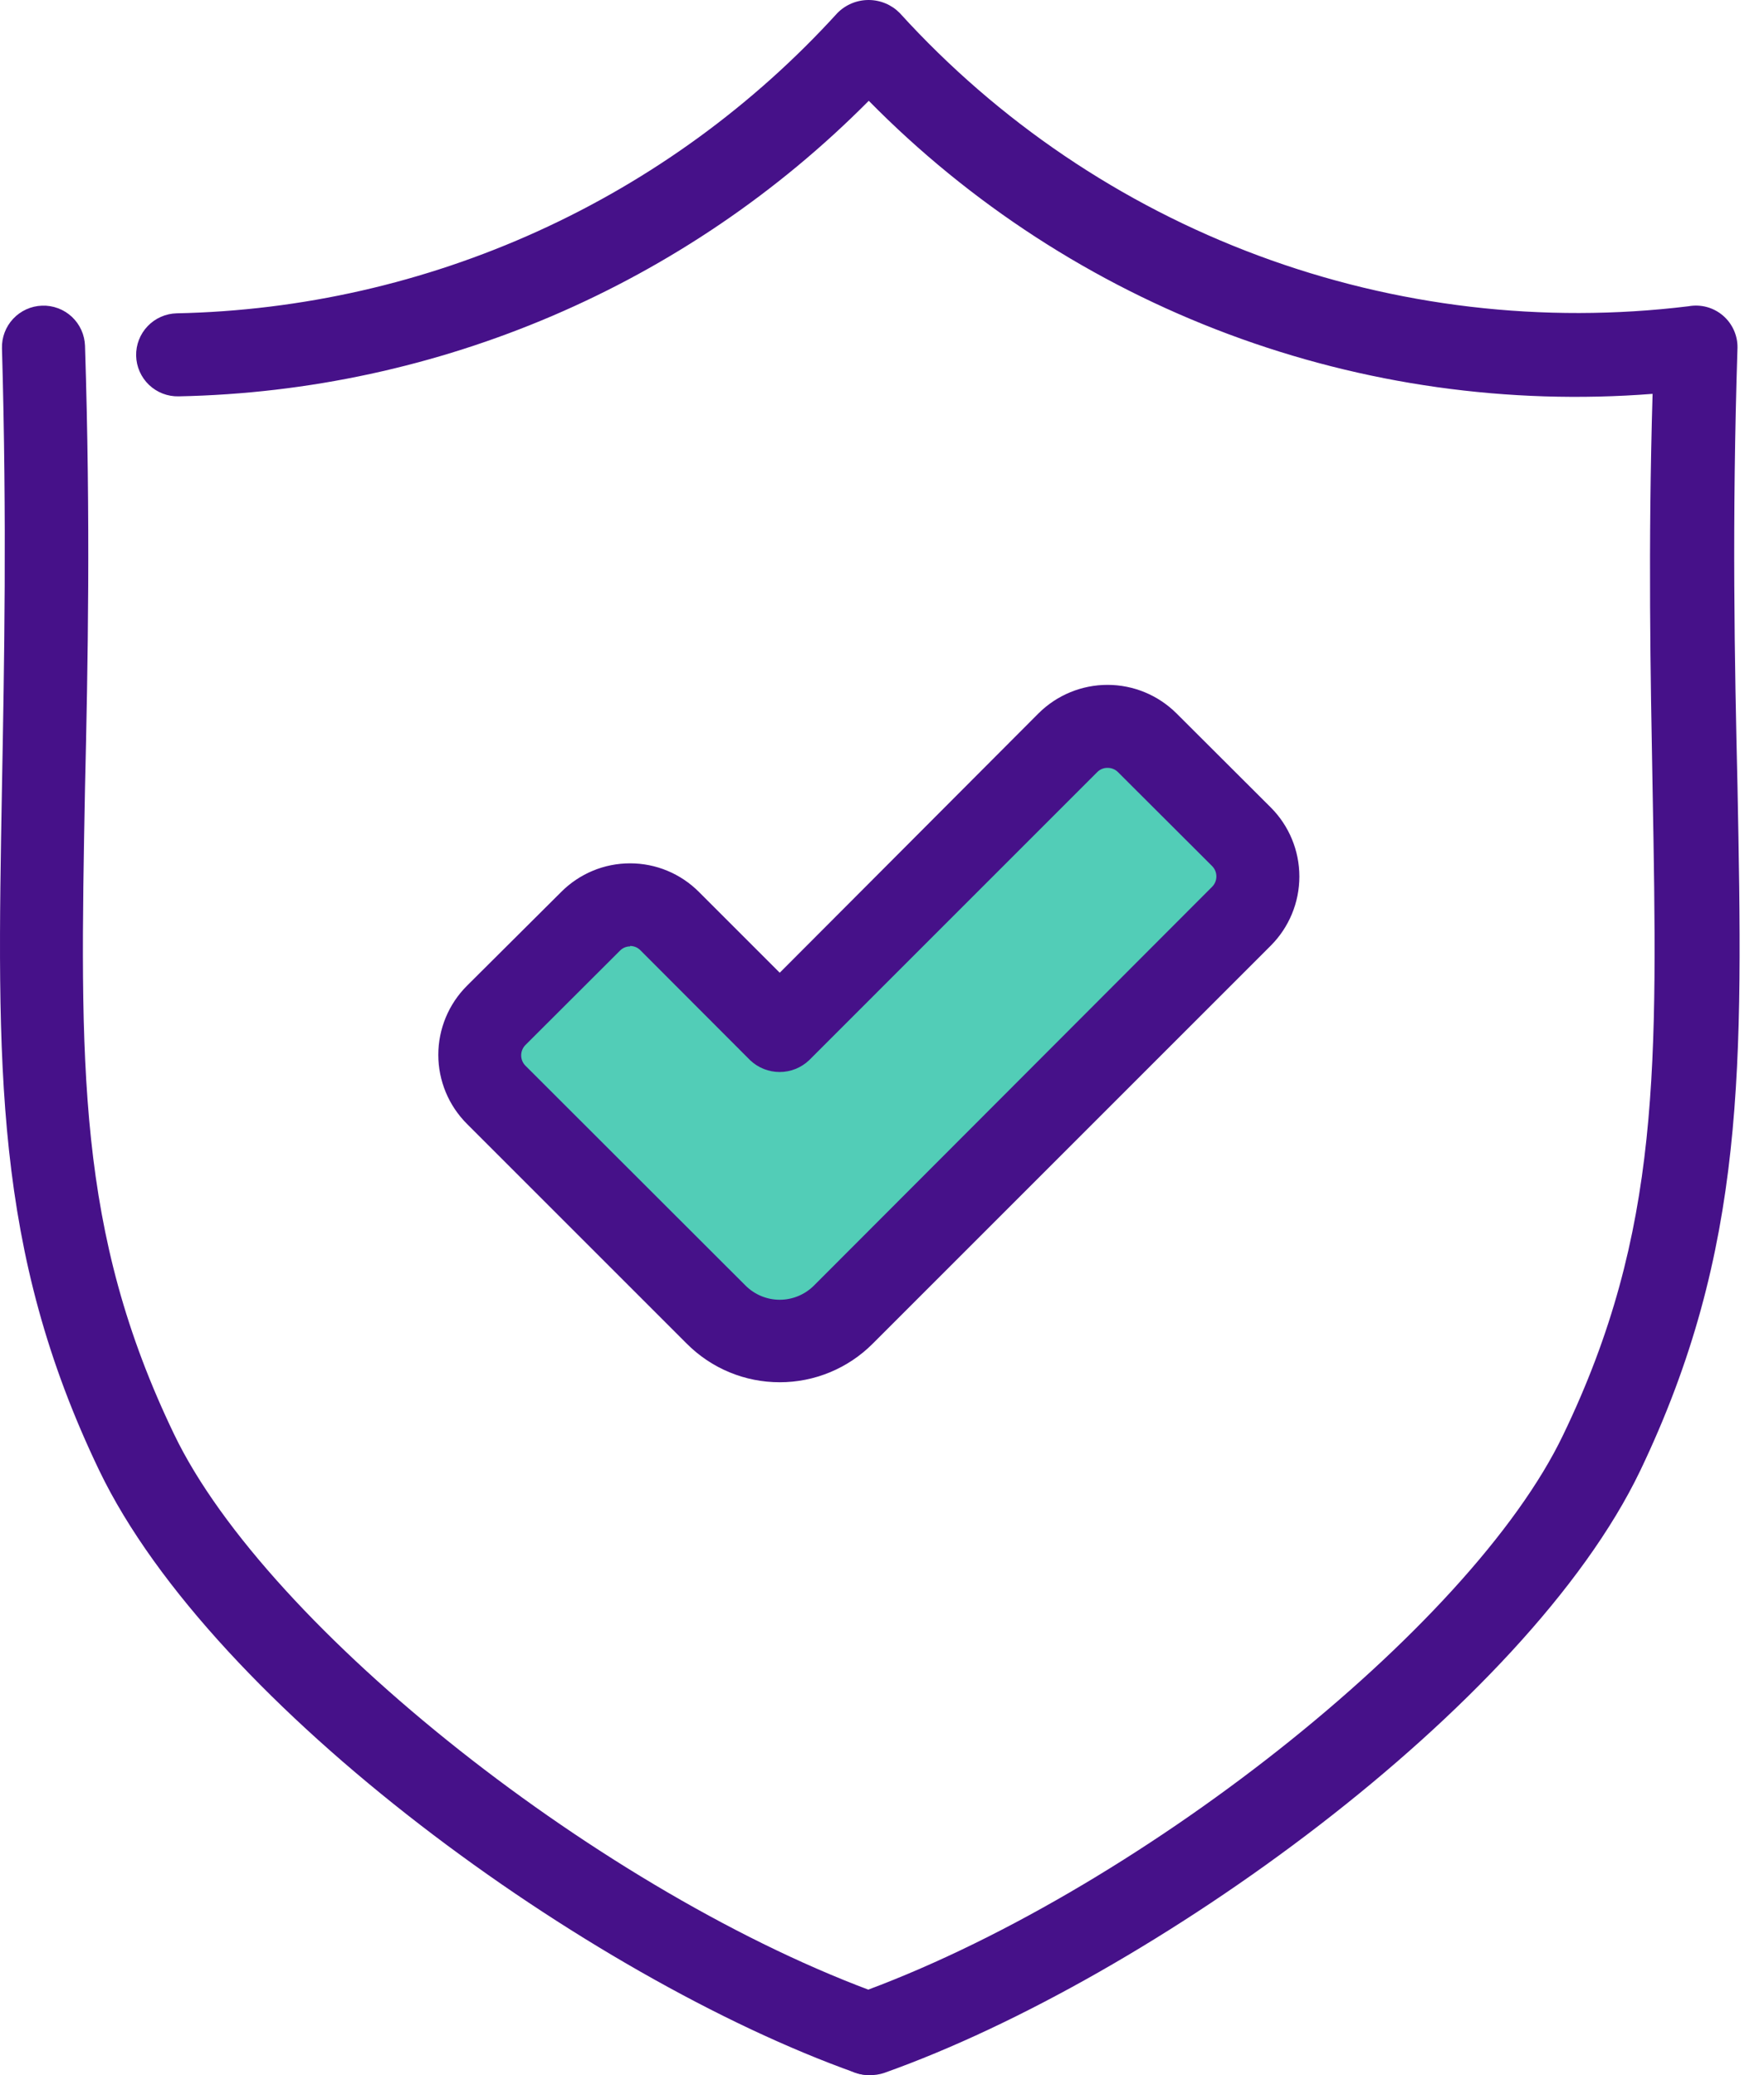 <svg width="68" height="80" viewBox="0 0 68 80" fill="none" xmlns="http://www.w3.org/2000/svg">
<path d="M47.896 32.268L44.263 28.635C44.063 28.433 43.825 28.273 43.562 28.164C43.3 28.055 43.019 27.998 42.734 27.998C42.45 27.998 42.169 28.055 41.907 28.164C41.644 28.273 41.406 28.433 41.206 28.635L30.06 39.749L25.819 35.501C25.413 35.097 24.863 34.87 24.291 34.87C23.718 34.87 23.169 35.097 22.762 35.501L19.129 39.141C18.726 39.546 18.5 40.094 18.5 40.666C18.5 41.237 18.726 41.785 19.129 42.19L28.811 51.872C29.143 52.202 29.592 52.388 30.06 52.388C30.528 52.388 30.977 52.202 31.308 51.872L47.896 35.316C48.097 35.117 48.257 34.88 48.366 34.618C48.475 34.356 48.532 34.076 48.532 33.792C48.532 33.509 48.475 33.228 48.366 32.966C48.257 32.705 48.097 32.467 47.896 32.268Z" fill="#52CDB7"/>
<path d="M33.491 79.998C33.308 79.997 33.127 79.965 32.955 79.902C22.697 76.245 8.214 65.811 3.829 56.697C-0.26 48.183 -0.116 41.078 0.076 30.323C0.164 25.522 0.268 20.137 0.076 13.432C0.063 13.009 0.218 12.598 0.508 12.289C0.797 11.98 1.197 11.798 1.62 11.784C1.831 11.776 2.04 11.81 2.237 11.884C2.434 11.957 2.615 12.069 2.769 12.212C2.922 12.356 3.047 12.528 3.134 12.72C3.221 12.911 3.269 13.118 3.277 13.328C3.493 20.113 3.389 25.57 3.277 30.38C3.077 41.046 2.949 47.479 6.717 55.305C10.31 62.779 23.329 73.069 34.027 76.909C34.37 77.044 34.656 77.293 34.836 77.615C35.017 77.936 35.081 78.309 35.018 78.672C34.955 79.035 34.769 79.365 34.49 79.607C34.212 79.848 33.859 79.987 33.491 79.998Z" fill="#461189"/>
<path d="M33.49 79.998C33.115 79.996 32.752 79.862 32.466 79.619C32.179 79.376 31.987 79.04 31.923 78.67C31.859 78.3 31.928 77.919 32.116 77.594C32.305 77.27 32.601 77.022 32.954 76.893C43.653 73.069 56.696 62.778 60.264 55.305C64.033 47.479 63.897 41.046 63.705 30.387C63.625 26.026 63.529 21.137 63.705 15.184C58.15 15.617 52.567 14.831 47.347 12.879C42.128 10.927 37.398 7.858 33.49 3.886C26.439 10.996 16.897 15.082 6.885 15.28C6.46 15.29 6.05 15.13 5.743 14.837C5.436 14.543 5.258 14.14 5.248 13.716C5.239 13.291 5.398 12.88 5.692 12.574C5.985 12.267 6.388 12.089 6.813 12.079C11.622 11.98 16.36 10.902 20.739 8.911C25.118 6.921 29.045 4.059 32.282 0.501C32.439 0.342 32.626 0.216 32.832 0.13C33.038 0.044 33.259 0 33.483 0C33.706 0 33.927 0.044 34.133 0.13C34.339 0.216 34.526 0.342 34.683 0.501C38.478 4.68 43.219 7.887 48.51 9.854C53.801 11.822 59.486 12.492 65.089 11.807C65.322 11.765 65.562 11.774 65.79 11.835C66.019 11.896 66.232 12.008 66.412 12.161C66.593 12.314 66.737 12.505 66.835 12.721C66.933 12.936 66.982 13.171 66.978 13.408C66.762 20.113 66.866 25.522 66.978 30.299C67.186 41.054 67.314 48.159 63.225 56.705C58.84 65.827 44.357 76.261 34.099 79.91C33.904 79.978 33.697 80.008 33.49 79.998Z" fill="#461189"/>
<path d="M30.058 53.288C29.394 53.289 28.736 53.159 28.122 52.905C27.508 52.651 26.951 52.278 26.481 51.808L17.999 43.326C17.65 42.977 17.372 42.562 17.183 42.106C16.994 41.649 16.896 41.16 16.896 40.666C16.896 40.172 16.994 39.682 17.183 39.226C17.372 38.769 17.65 38.354 17.999 38.005L21.632 34.388C21.98 34.038 22.394 33.76 22.85 33.57C23.306 33.38 23.795 33.283 24.289 33.283C24.782 33.283 25.271 33.38 25.727 33.57C26.183 33.76 26.597 34.038 26.945 34.388L30.058 37.501L40.036 27.499C40.742 26.797 41.697 26.403 42.693 26.403C43.688 26.403 44.643 26.797 45.349 27.499L48.99 31.132C49.694 31.838 50.089 32.795 50.089 33.792C50.089 34.79 49.694 35.746 48.99 36.453L33.635 51.808C33.165 52.278 32.607 52.65 31.994 52.904C31.38 53.158 30.722 53.289 30.058 53.288ZM24.289 36.485C24.215 36.485 24.143 36.5 24.075 36.529C24.008 36.558 23.947 36.6 23.896 36.653L20.256 40.286C20.15 40.392 20.091 40.536 20.091 40.686C20.091 40.836 20.15 40.979 20.256 41.086L28.746 49.568C29.095 49.913 29.566 50.108 30.058 50.108C30.549 50.108 31.021 49.913 31.37 49.568L46.725 34.188C46.831 34.082 46.89 33.938 46.89 33.788C46.89 33.638 46.831 33.495 46.725 33.388L43.093 29.763C43.04 29.711 42.978 29.67 42.909 29.643C42.84 29.615 42.767 29.602 42.693 29.603C42.62 29.602 42.547 29.615 42.48 29.643C42.413 29.671 42.352 29.711 42.3 29.763L31.186 40.878C30.88 41.167 30.475 41.328 30.054 41.328C29.633 41.328 29.228 41.167 28.922 40.878L24.689 36.637C24.637 36.583 24.575 36.541 24.506 36.512C24.437 36.483 24.363 36.468 24.289 36.469V36.485Z" fill="#461189"/>
</svg>
